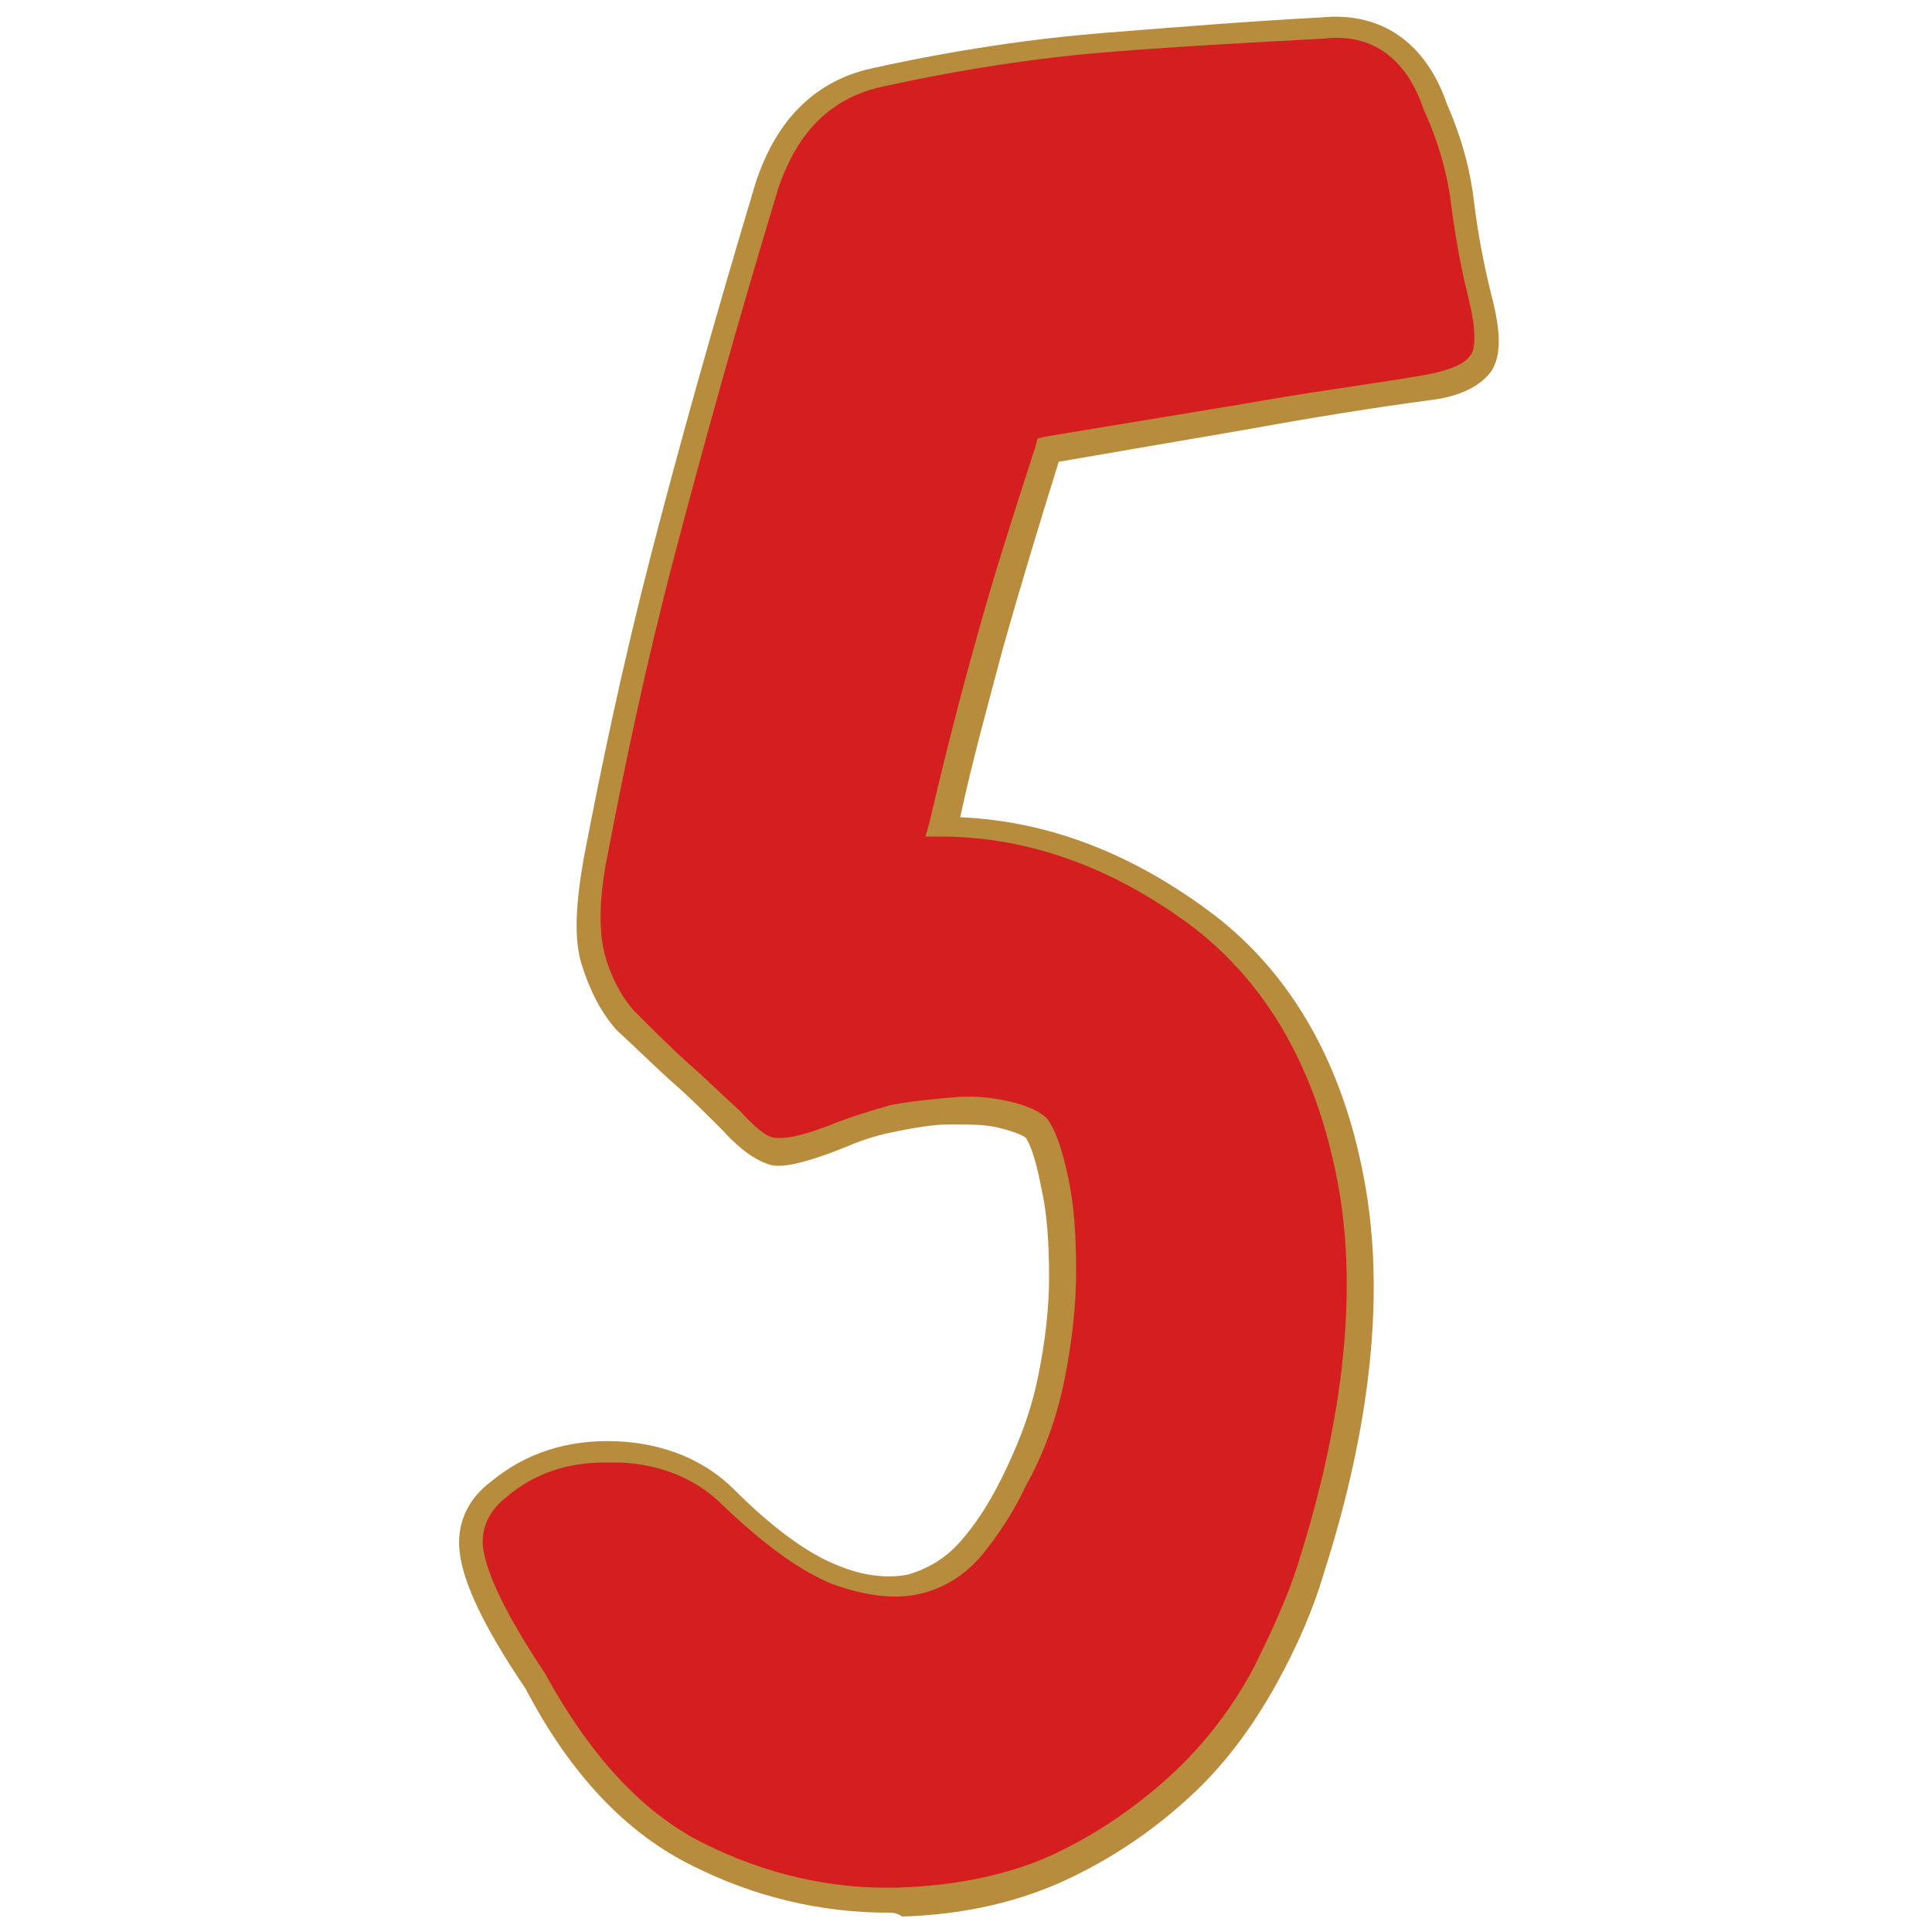 <?xml version="1.0" encoding="utf-8"?>
<svg version="1.1" xmlns="http://www.w3.org/2000/svg" xmlns:xlink="http://www.w3.org/1999/xlink" x="0px" y="0px"
	 viewBox="0 0 100 100" style="enable-background:new 0 0 100 100;" xml:space="preserve">
	 <path
        d="M51.1 33.2c-.9 3.3-1.7 6.4-2.4 9.4 4.7 0 9.3 1.7 13.6 5 3.9 3.1 6.4 7.5 7.5 13.2 1.1 5.8.4 12.5-2 20.2-.5 1.7-1.3 3.5-2.4 5.5-1.1 2-2.5 3.8-4.2 5.5-1.7 1.7-3.8 3.1-6.2 4.3-2.4 1.2-5.2 1.8-8.5 1.9-3.6.1-7-.7-10.4-2.4-3.4-1.7-6.2-4.6-8.5-9-2-3.1-3.1-5.3-3.3-6.7-.2-1.3.3-2.3 1.4-3.2 1.7-1.4 3.7-2.1 6.1-2 2.4.1 4.3.9 5.7 2.4 2.1 2 4 3.4 5.5 4 1.6.6 2.9.8 4.1.5 1.1-.3 2.1-.9 3-1.9.8-1 1.6-2.1 2.2-3.4.8-1.6 1.5-3.4 1.9-5.3.4-2 .6-3.8.6-5.5 0-1.8-.1-3.4-.4-4.7-.3-1.4-.6-2.3-.9-2.8-.3-.3-.9-.6-1.7-.8-.8-.2-1.7-.2-2.7-.2s-2 .2-3.1.4c-1 .2-1.9.5-2.7.8-1.7.7-2.8 1-3.4.8-.6-.1-1.3-.7-2.2-1.6-.9-.9-1.8-1.7-2.5-2.4-.8-.7-1.7-1.6-2.9-2.8-.8-.8-1.3-1.9-1.7-3.1-.3-1.2-.3-2.9.1-5.2.8-4.7 2-9.9 3.5-15.7 1.5-5.8 3.3-12.2 5.4-19.2 1-3.1 2.9-5 5.7-5.6 4.1-.8 8-1.4 11.8-1.8 3.8-.3 7.5-.6 11.1-.8 2.9-.3 4.8 1.1 5.9 4.1.7 1.6 1.1 3.3 1.4 5 .3 1.7.6 3.3.9 4.8.4 1.7.4 2.8.1 3.4-.4.6-1.3 1-2.7 1.3-3 .4-6.1.9-9.4 1.5-3.3.6-6.7 1.1-10.3 1.7-1 3.7-2.1 7.1-3 10.4z"
        fill="#d41e20"
      />
      <path
        d="M46 99c-3.5 0-6.9-.8-10.1-2.4-3.5-1.7-6.4-4.8-8.7-9.2-2.1-3.1-3.2-5.4-3.4-7-.2-1.5.4-2.8 1.6-3.7 1.8-1.5 4-2.2 6.5-2.1 2.5.1 4.6 1 6.1 2.5 2 2 3.8 3.3 5.3 3.9 1.4.6 2.7.7 3.7.5 1-.3 1.9-.8 2.7-1.7.8-.9 1.5-2 2.1-3.2.8-1.6 1.5-3.3 1.9-5.2.4-1.9.6-3.7.6-5.3 0-1.7-.1-3.3-.4-4.6-.3-1.6-.6-2.3-.8-2.6-.1-.1-.5-.3-1.3-.5-.7-.2-1.6-.2-2.6-.2s-2 .2-3 .4-1.8.5-2.5.8c-2.5 1-3.4 1-3.8.9-.7-.2-1.5-.7-2.5-1.8-.9-.9-1.7-1.7-2.5-2.4s-1.7-1.6-3-2.8c-.8-.9-1.4-2.1-1.8-3.4-.4-1.3-.3-3.1.1-5.4.9-4.7 2-10 3.5-15.8 1.5-5.8 3.3-12.2 5.4-19.2 1.1-3.4 3.2-5.4 6.2-6 4.1-.9 8.1-1.5 11.9-1.8 3.7-.3 7.5-.6 11.2-.8 3.1-.3 5.4 1.3 6.5 4.5.7 1.6 1.2 3.3 1.4 5.1.2 1.6.5 3.2.9 4.8.5 1.9.5 3.1 0 3.9-.5.7-1.5 1.3-3.1 1.5-3 .4-6.1.9-9.4 1.5l-9.9 1.7c-1 3.2-2 6.5-2.9 9.7-.8 3-1.6 5.9-2.2 8.7 4.6.2 9 1.9 13.2 5.1 4 3.1 6.6 7.7 7.7 13.6 1.1 5.8.4 12.7-2.1 20.5-.5 1.7-1.3 3.6-2.4 5.6-1.1 2-2.5 4-4.3 5.7-1.8 1.7-3.9 3.2-6.4 4.4-2.5 1.2-5.4 1.9-8.7 2-.3-.2-.5-.2-.7-.2zM31.3 75.7c-2 0-3.7.6-5.1 1.8-.9.7-1.3 1.6-1.2 2.6.2 1.4 1.2 3.5 3.2 6.5 2.3 4.2 5 7.2 8.2 8.8 3.2 1.6 6.6 2.4 10.1 2.3 3.1-.1 5.9-.7 8.2-1.8 2.3-1.1 4.4-2.6 6.1-4.2 1.7-1.6 3.1-3.5 4.1-5.4 1-2 1.8-3.8 2.3-5.4 2.4-7.6 3.1-14.3 2-19.9-1.1-5.6-3.5-9.9-7.3-12.9-4.2-3.2-8.7-4.8-13.2-4.8h-.8l.2-.7c.7-3 1.5-6.2 2.4-9.4.9-3.3 2-6.7 3.1-10.1l.1-.4.4-.1 10.3-1.7c3.3-.6 6.5-1 9.4-1.5 1.6-.3 2.1-.7 2.3-1 .2-.2.4-1-.1-3-.4-1.6-.7-3.3-.9-4.9-.2-1.6-.7-3.3-1.4-4.8-.9-2.7-2.7-4-5.2-3.7-3.7.2-7.5.4-11.2.7-3.7.3-7.6.9-11.7 1.8-2.6.6-4.3 2.3-5.3 5.2-2.1 6.9-3.9 13.4-5.4 19.1-1.5 5.7-2.6 11-3.5 15.7-.4 2.1-.4 3.7-.1 4.9.3 1.1.8 2.1 1.5 2.9 1.2 1.2 2.1 2.1 2.9 2.8.8.7 1.6 1.5 2.6 2.4 1 1.1 1.5 1.4 1.9 1.4.2 0 .9.1 3.1-.8.8-.3 1.7-.6 2.8-.9 1-.2 2.1-.3 3.2-.4 1.1-.1 2 0 2.9.2.9.2 1.6.5 2 .9.5.7.8 1.7 1.1 3.1.3 1.4.4 3 .4 4.8 0 1.7-.2 3.6-.6 5.6-.4 2-1.1 3.9-2 5.5-.6 1.3-1.4 2.5-2.2 3.5-.9 1.1-2 1.8-3.3 2.1-1.3.3-2.8.1-4.5-.5-1.7-.7-3.5-2-5.7-4.1-1.3-1.3-3.1-2.1-5.3-2.2h-.8z"
        fill="#b78c3c"
      />
    </svg>